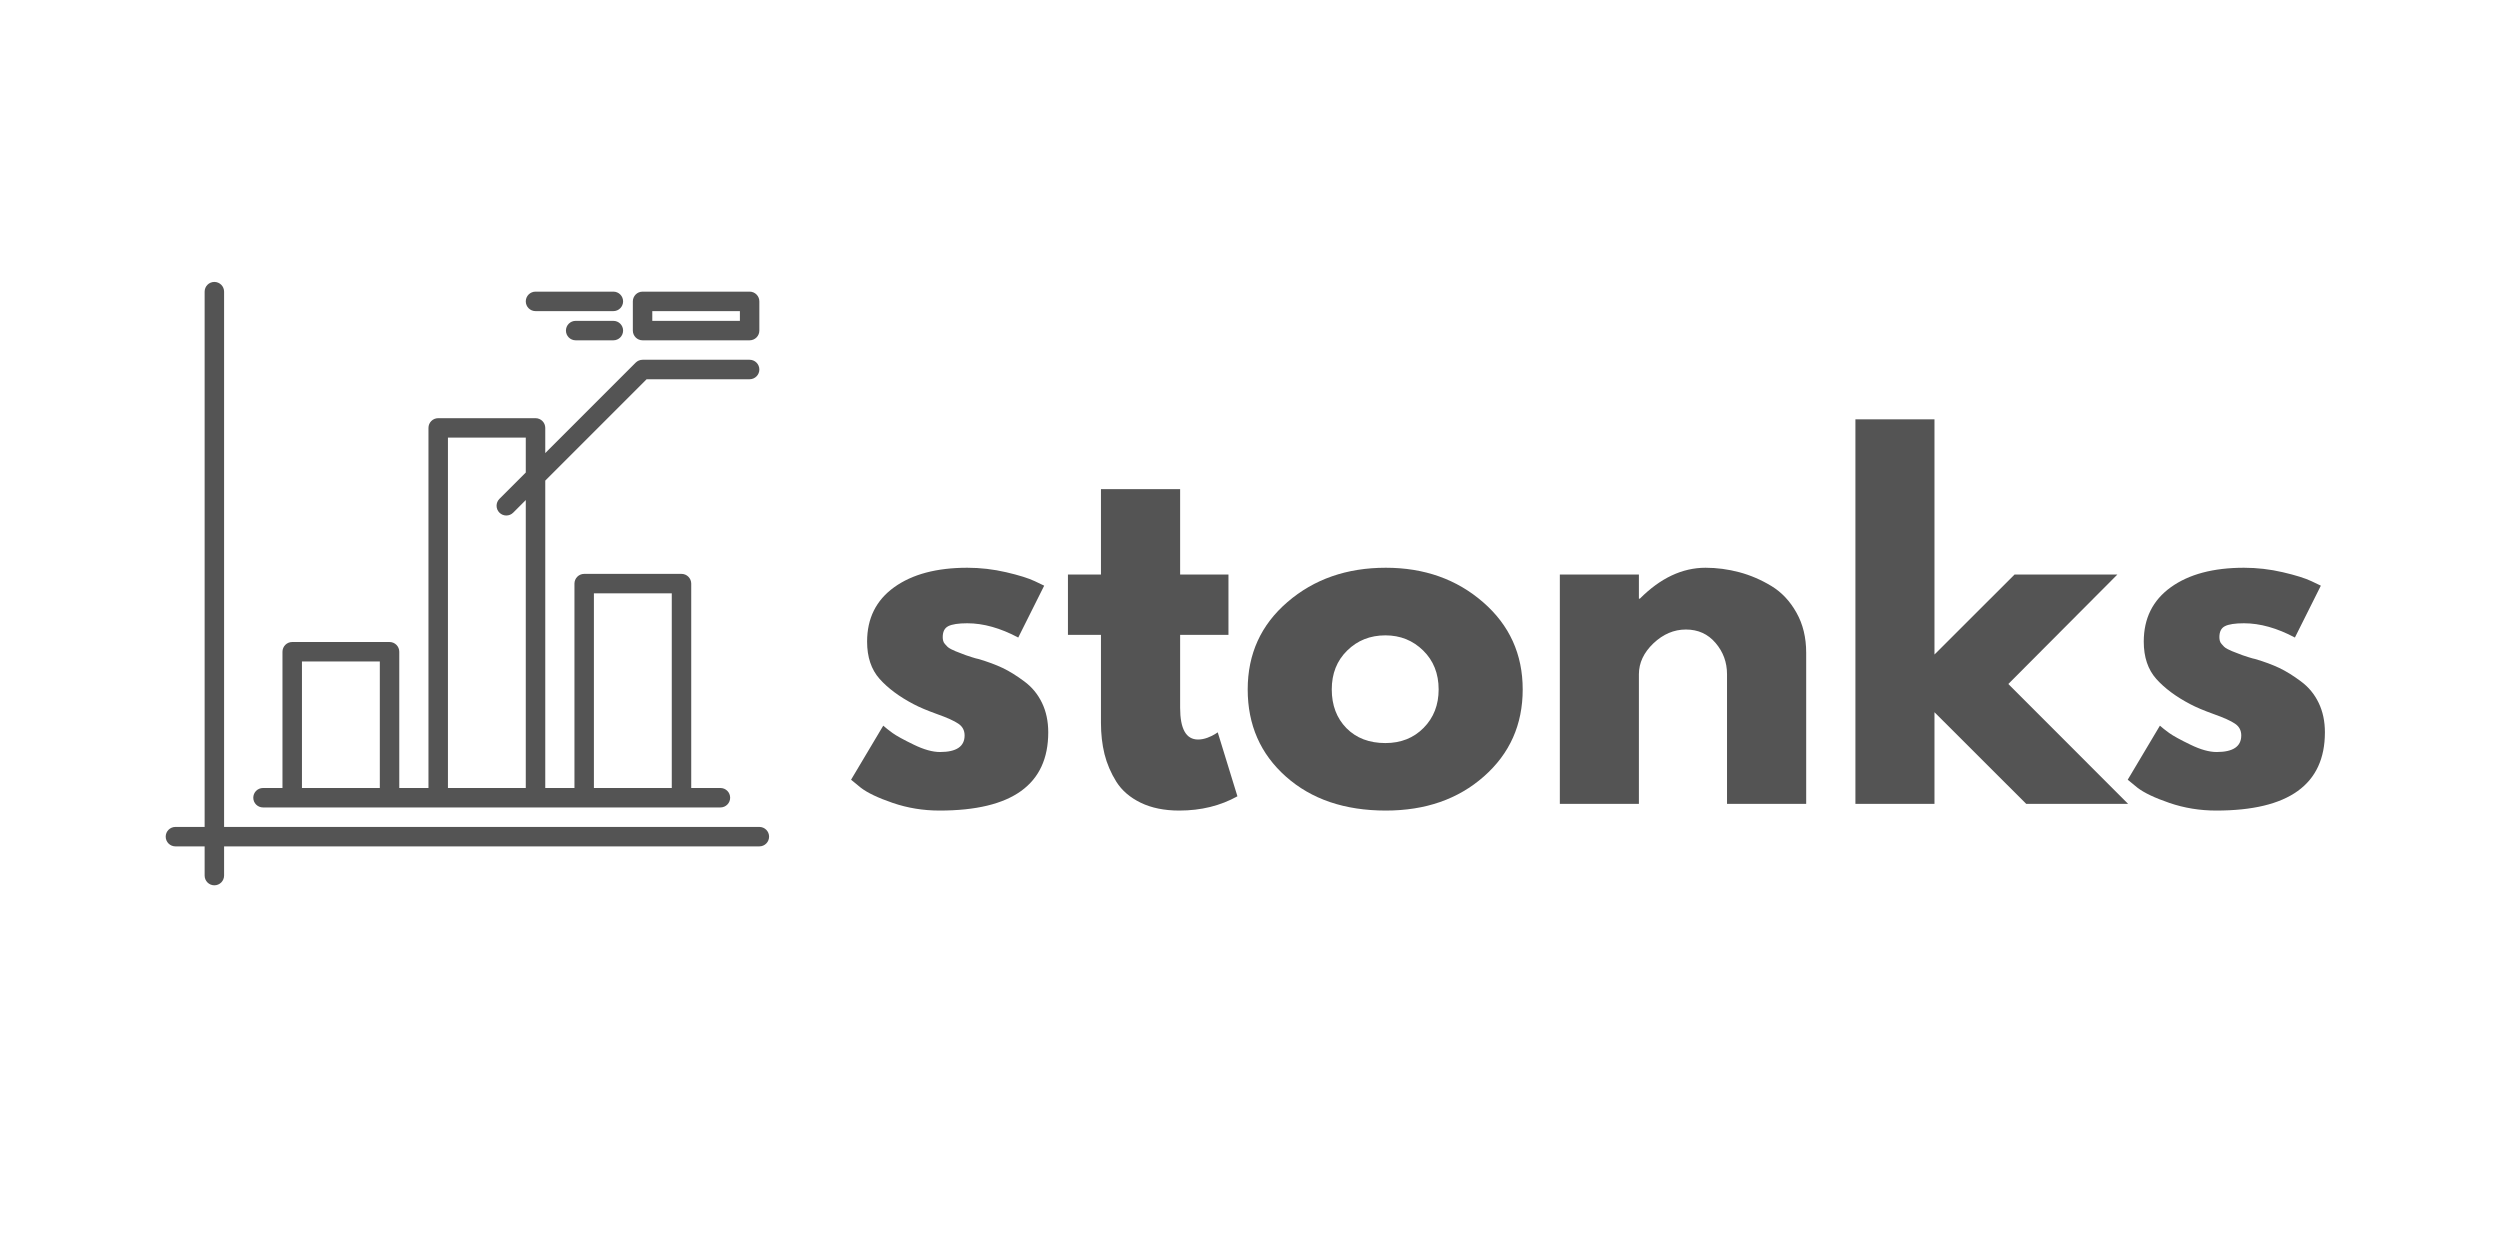 <?xml version="1.0" encoding="UTF-8"?>
<svg xmlns="http://www.w3.org/2000/svg" xmlns:xlink="http://www.w3.org/1999/xlink" width="375pt" height="187.5pt" viewBox="0 0 375 187.5" version="1.2">
<defs>
<g>
<symbol overflow="visible" id="glyph0-0">
<path style="stroke:none;" d=""/>
</symbol>
<symbol overflow="visible" id="glyph0-1">
<path style="stroke:none;" d="M 18.984 -35.422 C 20.953 -35.422 22.895 -35.195 24.812 -34.75 C 26.738 -34.301 28.172 -33.852 29.109 -33.406 L 30.516 -32.734 L 26.625 -24.953 C 23.945 -26.379 21.398 -27.094 18.984 -27.094 C 17.641 -27.094 16.688 -26.945 16.125 -26.656 C 15.57 -26.375 15.297 -25.828 15.297 -25.016 C 15.297 -24.836 15.316 -24.66 15.359 -24.484 C 15.398 -24.305 15.488 -24.141 15.625 -23.984 C 15.758 -23.828 15.883 -23.691 16 -23.578 C 16.113 -23.461 16.301 -23.336 16.562 -23.203 C 16.832 -23.066 17.047 -22.969 17.203 -22.906 C 17.359 -22.844 17.613 -22.742 17.969 -22.609 C 18.332 -22.473 18.602 -22.367 18.781 -22.297 C 18.957 -22.234 19.258 -22.133 19.688 -22 C 20.113 -21.863 20.438 -21.773 20.656 -21.734 C 22.039 -21.328 23.25 -20.879 24.281 -20.391 C 25.312 -19.898 26.395 -19.227 27.531 -18.375 C 28.676 -17.531 29.562 -16.457 30.188 -15.156 C 30.812 -13.863 31.125 -12.391 31.125 -10.734 C 31.125 -2.91 25.691 1 14.828 1 C 12.367 1 10.031 0.617 7.812 -0.141 C 5.602 -0.898 4.004 -1.66 3.016 -2.422 L 1.547 -3.625 L 6.375 -11.734 C 6.727 -11.422 7.195 -11.051 7.781 -10.625 C 8.363 -10.207 9.414 -9.629 10.938 -8.891 C 12.457 -8.148 13.773 -7.781 14.891 -7.781 C 17.348 -7.781 18.578 -8.609 18.578 -10.266 C 18.578 -11.023 18.266 -11.613 17.641 -12.031 C 17.016 -12.457 15.953 -12.938 14.453 -13.469 C 12.953 -14.008 11.781 -14.504 10.938 -14.953 C 8.789 -16.078 7.086 -17.344 5.828 -18.75 C 4.578 -20.156 3.953 -22.02 3.953 -24.344 C 3.953 -27.832 5.305 -30.551 8.016 -32.5 C 10.723 -34.445 14.379 -35.422 18.984 -35.422 Z M 18.984 -35.422 "/>
</symbol>
<symbol overflow="visible" id="glyph0-2">
<path style="stroke:none;" d="M 6.031 -34.406 L 6.031 -47.219 L 17.906 -47.219 L 17.906 -34.406 L 25.156 -34.406 L 25.156 -25.359 L 17.906 -25.359 L 17.906 -14.422 C 17.906 -11.242 18.801 -9.656 20.594 -9.656 C 21.039 -9.656 21.508 -9.742 22 -9.922 C 22.488 -10.109 22.867 -10.289 23.141 -10.469 L 23.547 -10.734 L 26.5 -1.141 C 23.945 0.285 21.039 1 17.781 1 C 15.539 1 13.613 0.609 12 -0.172 C 10.395 -0.953 9.176 -2 8.344 -3.312 C 7.52 -4.633 6.926 -6.02 6.562 -7.469 C 6.207 -8.926 6.031 -10.484 6.031 -12.141 L 6.031 -25.359 L 1.078 -25.359 L 1.078 -34.406 Z M 6.031 -34.406 "/>
</symbol>
<symbol overflow="visible" id="glyph0-3">
<path style="stroke:none;" d="M 7.281 -4.094 C 3.457 -7.488 1.547 -11.848 1.547 -17.172 C 1.547 -22.492 3.535 -26.863 7.516 -30.281 C 11.492 -33.707 16.41 -35.422 22.266 -35.422 C 28.035 -35.422 32.898 -33.695 36.859 -30.25 C 40.816 -26.812 42.797 -22.453 42.797 -17.172 C 42.797 -11.891 40.859 -7.539 36.984 -4.125 C 33.117 -0.707 28.211 1 22.266 1 C 16.098 1 11.102 -0.695 7.281 -4.094 Z M 16.469 -23 C 14.926 -21.488 14.156 -19.547 14.156 -17.172 C 14.156 -14.797 14.891 -12.859 16.359 -11.359 C 17.836 -9.867 19.785 -9.125 22.203 -9.125 C 24.523 -9.125 26.438 -9.883 27.938 -11.406 C 29.438 -12.926 30.188 -14.848 30.188 -17.172 C 30.188 -19.547 29.414 -21.488 27.875 -23 C 26.332 -24.52 24.441 -25.281 22.203 -25.281 C 19.922 -25.281 18.008 -24.52 16.469 -23 Z M 16.469 -23 "/>
</symbol>
<symbol overflow="visible" id="glyph0-4">
<path style="stroke:none;" d="M 4.031 0 L 4.031 -34.406 L 15.891 -34.406 L 15.891 -30.781 L 16.031 -30.781 C 19.113 -33.875 22.398 -35.422 25.891 -35.422 C 27.586 -35.422 29.273 -35.195 30.953 -34.75 C 32.629 -34.301 34.238 -33.609 35.781 -32.672 C 37.32 -31.734 38.57 -30.398 39.531 -28.672 C 40.5 -26.953 40.984 -24.953 40.984 -22.672 L 40.984 0 L 29.109 0 L 29.109 -19.453 C 29.109 -21.242 28.535 -22.805 27.391 -24.141 C 26.254 -25.484 24.77 -26.156 22.938 -26.156 C 21.145 -26.156 19.52 -25.461 18.062 -24.078 C 16.613 -22.691 15.891 -21.148 15.891 -19.453 L 15.891 0 Z M 4.031 0 "/>
</symbol>
<symbol overflow="visible" id="glyph0-5">
<path style="stroke:none;" d="M 43.328 -34.406 L 26.969 -17.984 L 44.938 0 L 29.656 0 L 15.891 -13.75 L 15.891 0 L 4.031 0 L 4.031 -57.688 L 15.891 -57.688 L 15.891 -22.406 L 27.906 -34.406 Z M 43.328 -34.406 "/>
</symbol>
</g>
<clipPath id="clip1">
  <path d="M 24.855 42.289 L 115.363 42.289 L 115.363 132.797 L 24.855 132.797 Z M 24.855 42.289 "/>
</clipPath>
</defs>
<g id="surface1">
<g style="fill:rgb(32.939%,32.939%,32.939%);fill-opacity:1;">
  <use xlink:href="#glyph0-1" x="126.112" y="120.584"/>
</g>
<g style="fill:rgb(32.939%,32.939%,32.939%);fill-opacity:1;">
  <use xlink:href="#glyph0-2" x="159.113" y="120.584"/>
</g>
<g style="fill:rgb(32.939%,32.939%,32.939%);fill-opacity:1;">
  <use xlink:href="#glyph0-3" x="185.608" y="120.584"/>
</g>
<g style="fill:rgb(32.939%,32.939%,32.939%);fill-opacity:1;">
  <use xlink:href="#glyph0-4" x="229.944" y="120.584"/>
</g>
<g style="fill:rgb(32.939%,32.939%,32.939%);fill-opacity:1;">
  <use xlink:href="#glyph0-5" x="274.281" y="120.584"/>
</g>
<g style="fill:rgb(32.939%,32.939%,32.939%);fill-opacity:1;">
  <use xlink:href="#glyph0-1" x="317.611" y="120.584"/>
</g>
<g clip-path="url(#clip1)" clip-rule="nonzero">
<path style=" stroke:none;fill-rule:nonzero;fill:rgb(32.939%,32.939%,32.939%);fill-opacity:1;" d="M 113.902 124.039 L 33.613 124.039 L 33.613 43.746 C 33.613 42.941 32.961 42.289 32.152 42.289 C 31.348 42.289 30.695 42.941 30.695 43.746 L 30.695 124.039 L 26.316 124.039 C 25.508 124.039 24.855 124.691 24.855 125.496 C 24.855 126.305 25.508 126.957 26.316 126.957 L 30.695 126.957 L 30.695 131.336 C 30.695 132.145 31.348 132.797 32.152 132.797 C 32.961 132.797 33.613 132.145 33.613 131.336 L 33.613 126.957 L 113.902 126.957 C 114.711 126.957 115.363 126.305 115.363 125.496 C 115.363 124.691 114.711 124.039 113.902 124.039 Z M 113.902 124.039 "/>
</g>
<path style=" stroke:none;fill-rule:nonzero;fill:rgb(32.939%,32.939%,32.939%);fill-opacity:1;" d="M 96.387 51.047 L 112.445 51.047 C 113.25 51.047 113.902 50.395 113.902 49.586 L 113.902 45.207 C 113.902 44.402 113.25 43.746 112.445 43.746 L 96.387 43.746 C 95.578 43.746 94.926 44.402 94.926 45.207 L 94.926 49.586 C 94.926 50.395 95.578 51.047 96.387 51.047 Z M 97.844 46.668 L 110.984 46.668 L 110.984 48.129 L 97.844 48.129 Z M 97.844 46.668 "/>
<path style=" stroke:none;fill-rule:nonzero;fill:rgb(32.939%,32.939%,32.939%);fill-opacity:1;" d="M 112.445 53.965 L 96.387 53.965 C 96 53.965 95.629 54.121 95.352 54.395 L 81.789 67.961 L 81.789 64.184 C 81.789 63.379 81.133 62.727 80.328 62.727 L 65.73 62.727 C 64.922 62.727 64.27 63.379 64.27 64.184 L 64.27 118.199 L 59.891 118.199 L 59.891 97.762 C 59.891 96.957 59.238 96.301 58.43 96.301 L 43.832 96.301 C 43.027 96.301 42.371 96.957 42.371 97.762 L 42.371 118.199 L 39.453 118.199 C 38.648 118.199 37.992 118.852 37.992 119.66 C 37.992 120.465 38.648 121.117 39.453 121.117 L 108.062 121.117 C 108.871 121.117 109.523 120.465 109.523 119.66 C 109.523 118.852 108.871 118.199 108.062 118.199 L 103.684 118.199 L 103.684 87.543 C 103.684 86.738 103.031 86.082 102.227 86.082 L 87.625 86.082 C 86.82 86.082 86.168 86.738 86.168 87.543 L 86.168 118.199 L 81.789 118.199 L 81.789 72.09 L 96.992 56.887 L 112.445 56.887 C 113.25 56.887 113.902 56.23 113.902 55.426 C 113.902 54.621 113.25 53.965 112.445 53.965 Z M 56.973 118.199 L 45.293 118.199 L 45.293 99.223 L 56.973 99.223 Z M 78.867 70.879 L 74.914 74.832 C 74.344 75.402 74.344 76.328 74.914 76.898 C 75.484 77.469 76.41 77.469 76.98 76.898 L 78.867 75.008 L 78.867 118.199 L 67.191 118.199 L 67.191 65.645 L 78.867 65.645 Z M 89.086 89.004 L 100.766 89.004 L 100.766 118.199 L 89.086 118.199 Z M 89.086 89.004 "/>
<path style=" stroke:none;fill-rule:nonzero;fill:rgb(32.939%,32.939%,32.939%);fill-opacity:1;" d="M 80.328 46.668 L 92.008 46.668 C 92.812 46.668 93.465 46.012 93.465 45.207 C 93.465 44.402 92.812 43.746 92.008 43.746 L 80.328 43.746 C 79.523 43.746 78.867 44.402 78.867 45.207 C 78.867 46.012 79.523 46.668 80.328 46.668 Z M 80.328 46.668 "/>
<path style=" stroke:none;fill-rule:nonzero;fill:rgb(32.939%,32.939%,32.939%);fill-opacity:1;" d="M 92.008 48.129 L 86.348 48.129 C 85.543 48.129 84.891 48.781 84.891 49.586 C 84.891 50.395 85.543 51.047 86.348 51.047 L 92.008 51.047 C 92.812 51.047 93.465 50.395 93.465 49.586 C 93.465 48.781 92.812 48.129 92.008 48.129 Z M 92.008 48.129 "/>
</g>
</svg>
